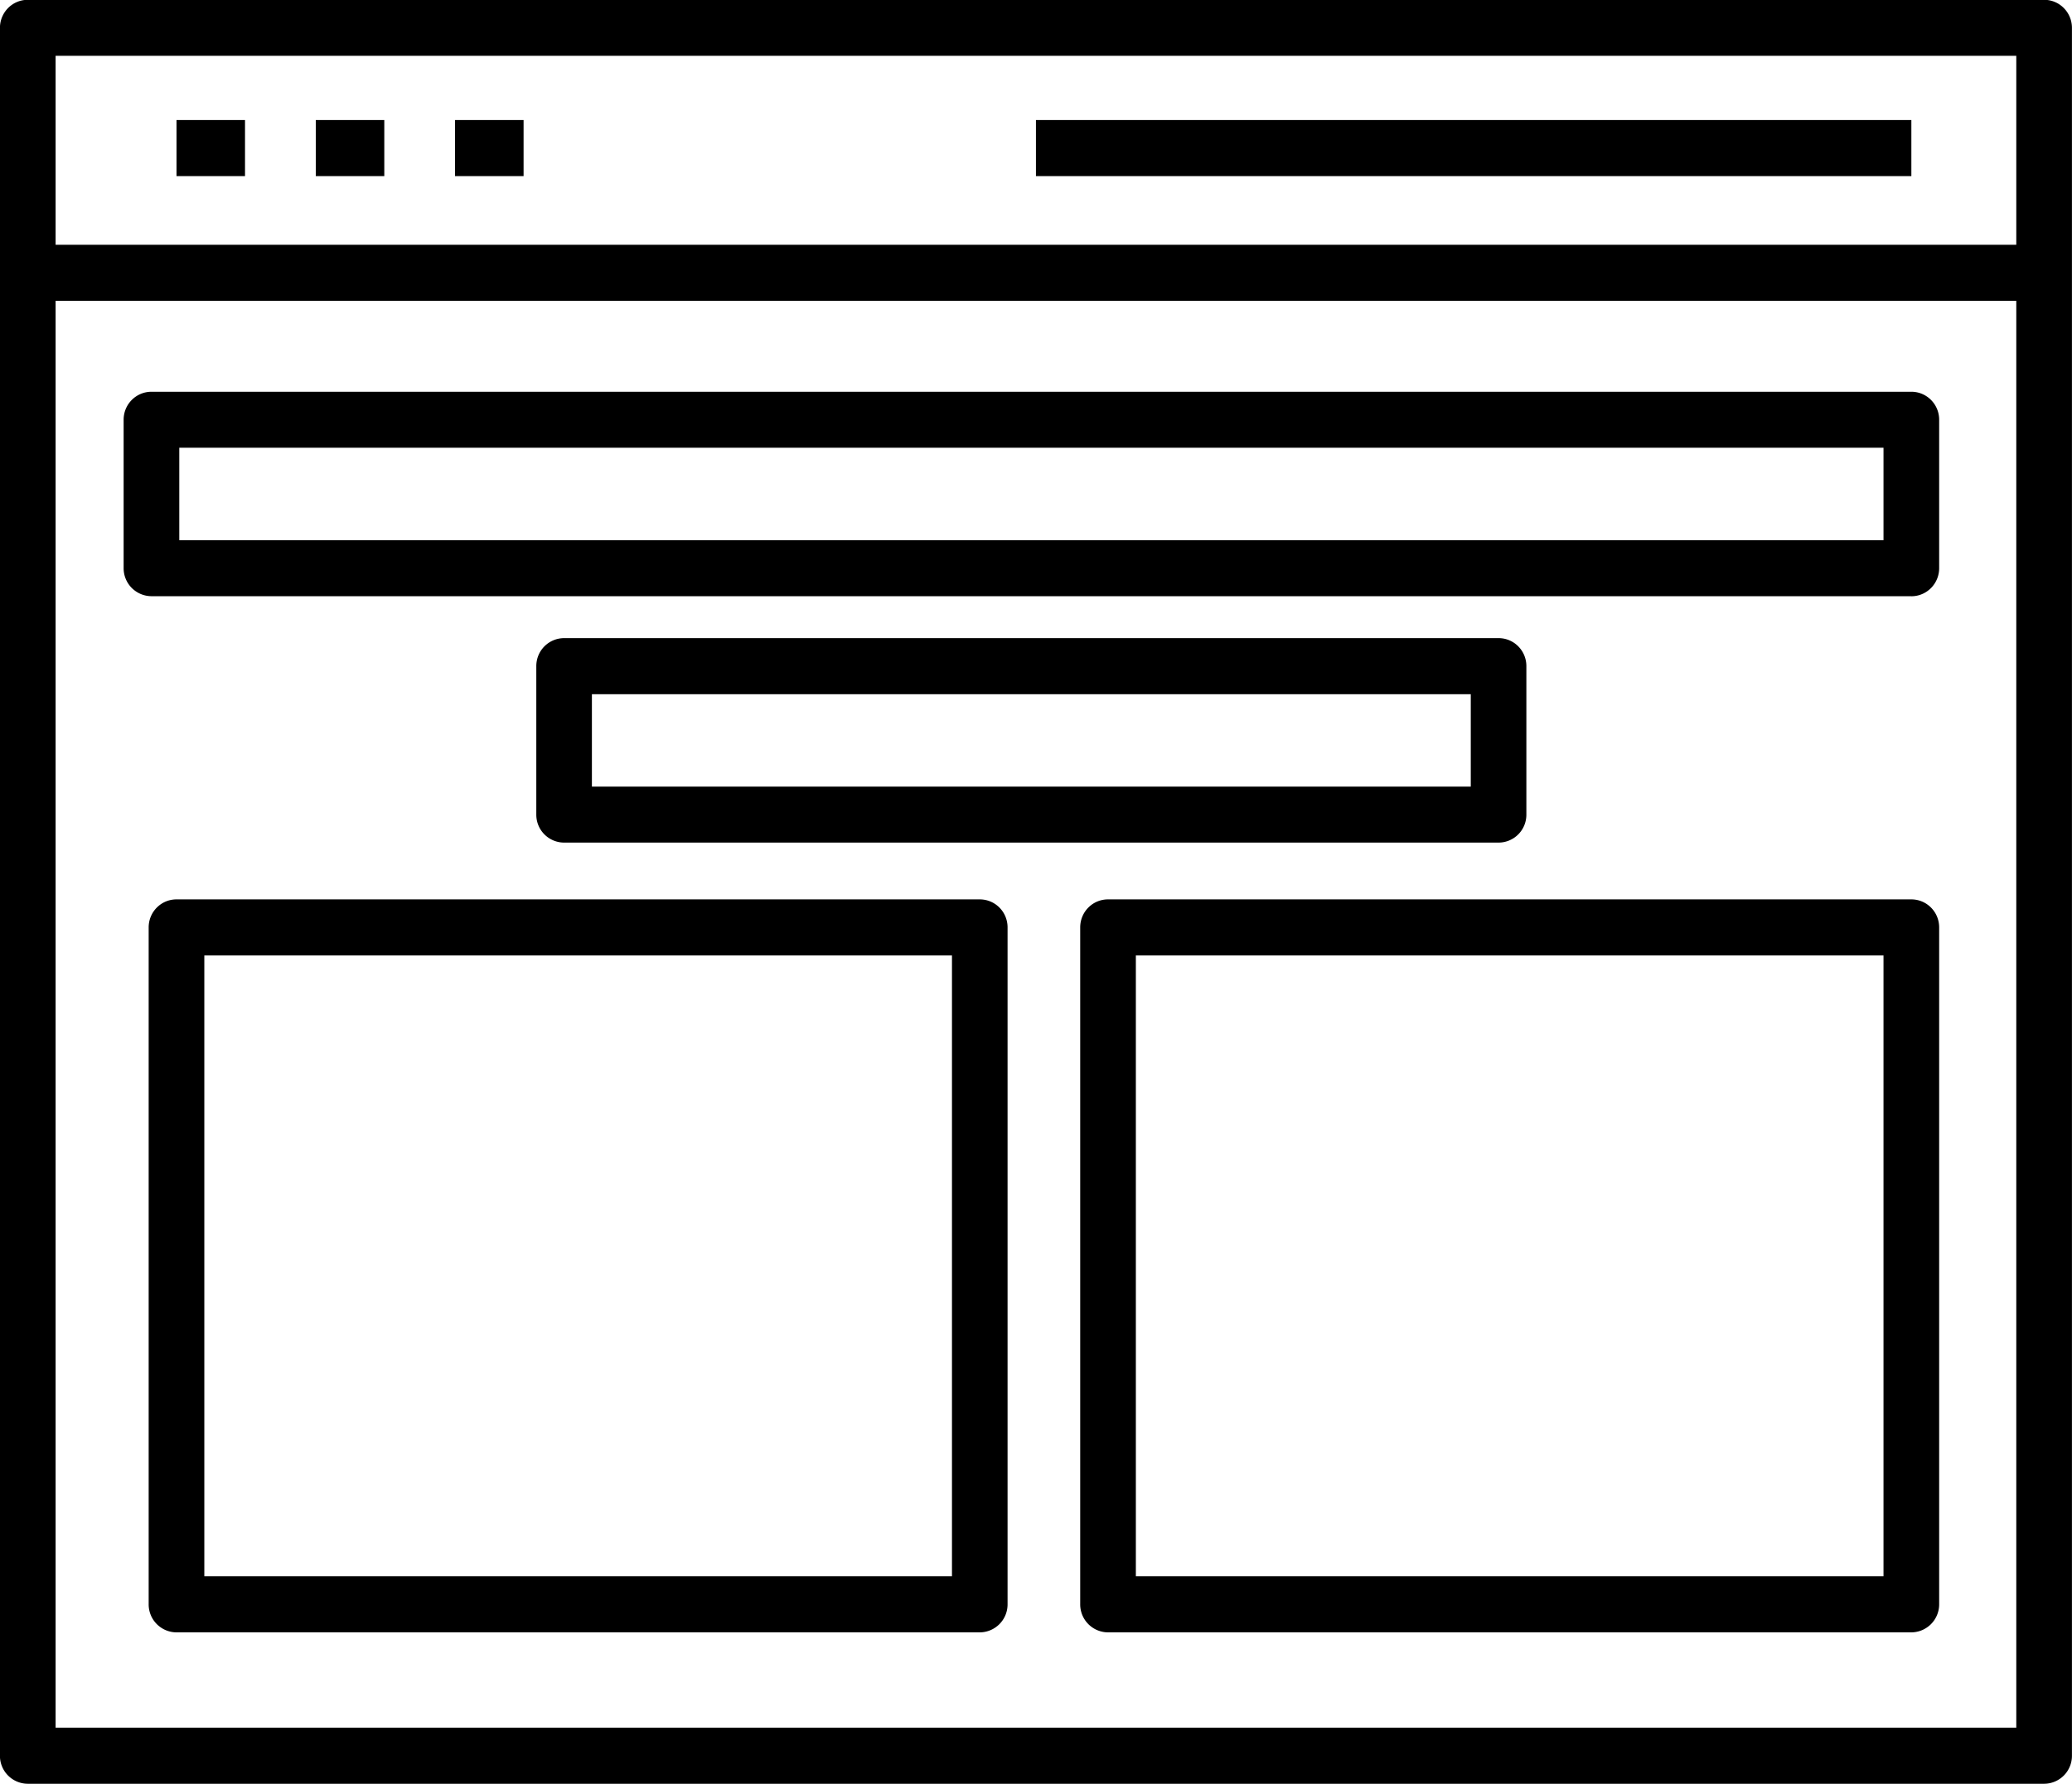 <svg xmlns="http://www.w3.org/2000/svg" xmlns:xlink="http://www.w3.org/1999/xlink" width="36" height="31" viewBox="0 0 36 31"><defs><path id="e03oa" d="M941.999 468.742v-4.257c0-.27.216-.488.483-.488h35.034c.267 0 .483.218.483.488v30.027a.485.485 0 0 1-.483.487h-35.034a.485.485 0 0 1-.483-.487v-25.77zm35.033-3.772h-34.066v3.284h34.066zm-34.066 29.055h34.066v-24.797h-34.066zm3.291-26.964h-1.19v-.975h1.19zm2.42 0h-1.19v-.975h1.19zm2.42 0h-1.191v-.975h1.191zm24.112 0h-15.21v-.975h15.21zm0 7.3h-30.577a.486.486 0 0 1-.484-.487v-2.58c0-.269.217-.486.484-.486h30.577c.266 0 .483.217.483.486v2.58c0 .27-.217.488-.483.488zm-30.094-.973h29.61v-1.607h-29.61zm22.923 5.255h-16.236a.484.484 0 0 1-.484-.487v-2.58c0-.269.216-.486.484-.486h16.236c.266 0 .482.217.482.486v2.58a.484.484 0 0 1-.482.487zm-15.754-.973h15.27v-1.606h-15.27zm6.739 14.698h-13.957a.486.486 0 0 1-.483-.487v-11.764c0-.27.217-.487.483-.487h13.957c.267 0 .483.217.483.487v11.764a.486.486 0 0 1-.483.487zm-13.473-.975h12.99v-10.789h-12.99zm29.659.975h-13.958a.486.486 0 0 1-.483-.487v-11.764c0-.27.216-.487.483-.487h13.958c.266 0 .483.217.483.487v11.764a.487.487 0 0 1-.483.487zm-13.474-.975h12.99v-10.789h-12.99z"/></defs><g><g transform="translate(-942 -464)"><use xlink:href="#e03oa"/></g></g></svg>